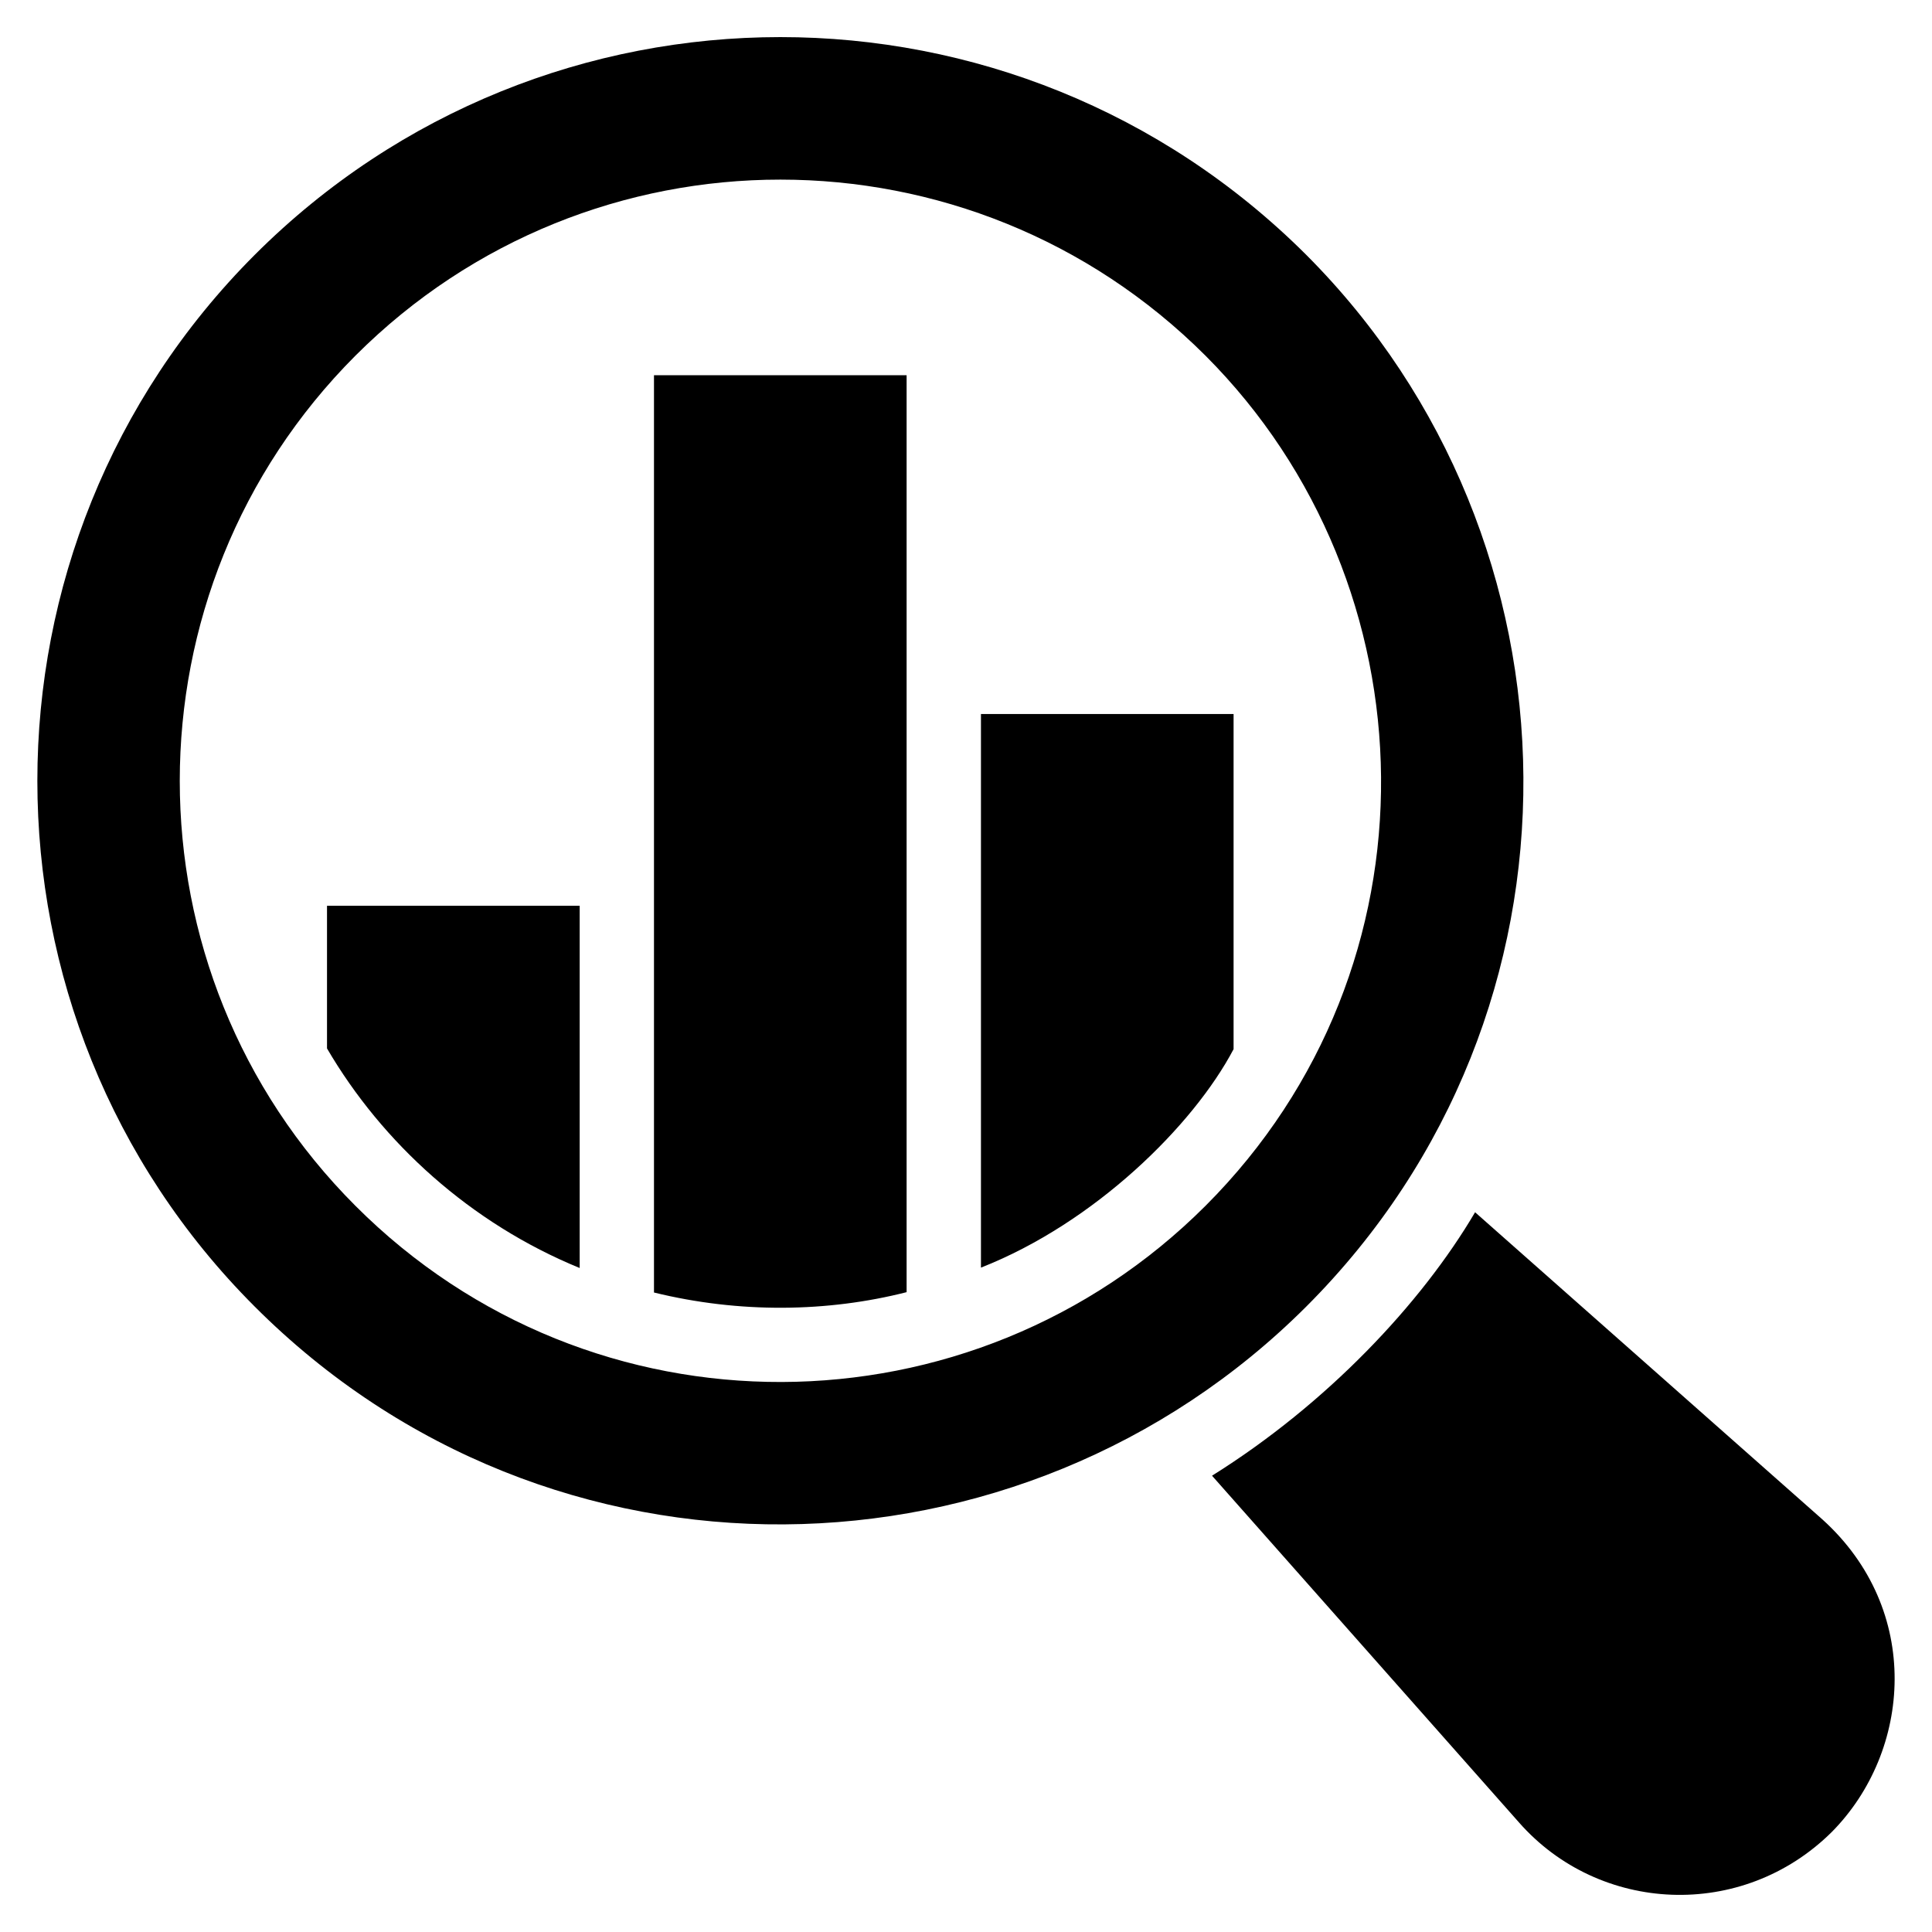 <svg width="50" height="50" viewBox="0 0 50 50" fill="none" xmlns="http://www.w3.org/2000/svg">
<path d="M47.406 47.412C45.088 49.71 41.386 49.527 39.309 47.162L31.367 38.191C34.334 36.337 36.782 33.74 38.175 31.373L47.156 39.316C49.761 41.662 49.473 45.325 47.406 47.412ZM25.387 18.479V32.806C28.329 31.65 30.884 29.128 31.925 27.152V18.479H25.387V18.479ZM16.925 9.71V33.45C19.139 33.994 21.419 33.961 23.463 33.441V9.71H16.925ZM8.463 23.441V27.133C9.89 29.576 12.179 31.66 15.002 32.816V23.441H8.463V23.441Z" fill="black"/>
<path d="M6.59 33.812C-0.907 26.315 -0.908 14.106 6.59 6.598C14.109 -0.919 26.279 -0.919 33.807 6.597C41.169 13.971 41.427 26.196 33.807 33.813C26.422 41.195 14.232 41.466 6.59 33.812ZM9.198 9.205C3.137 15.275 3.137 25.144 9.198 31.206C15.316 37.334 25.166 37.238 31.199 31.206C37.389 25.016 37.123 15.138 31.198 9.205C25.119 3.132 15.277 3.127 9.198 9.205Z" fill="black"/>
</svg>
